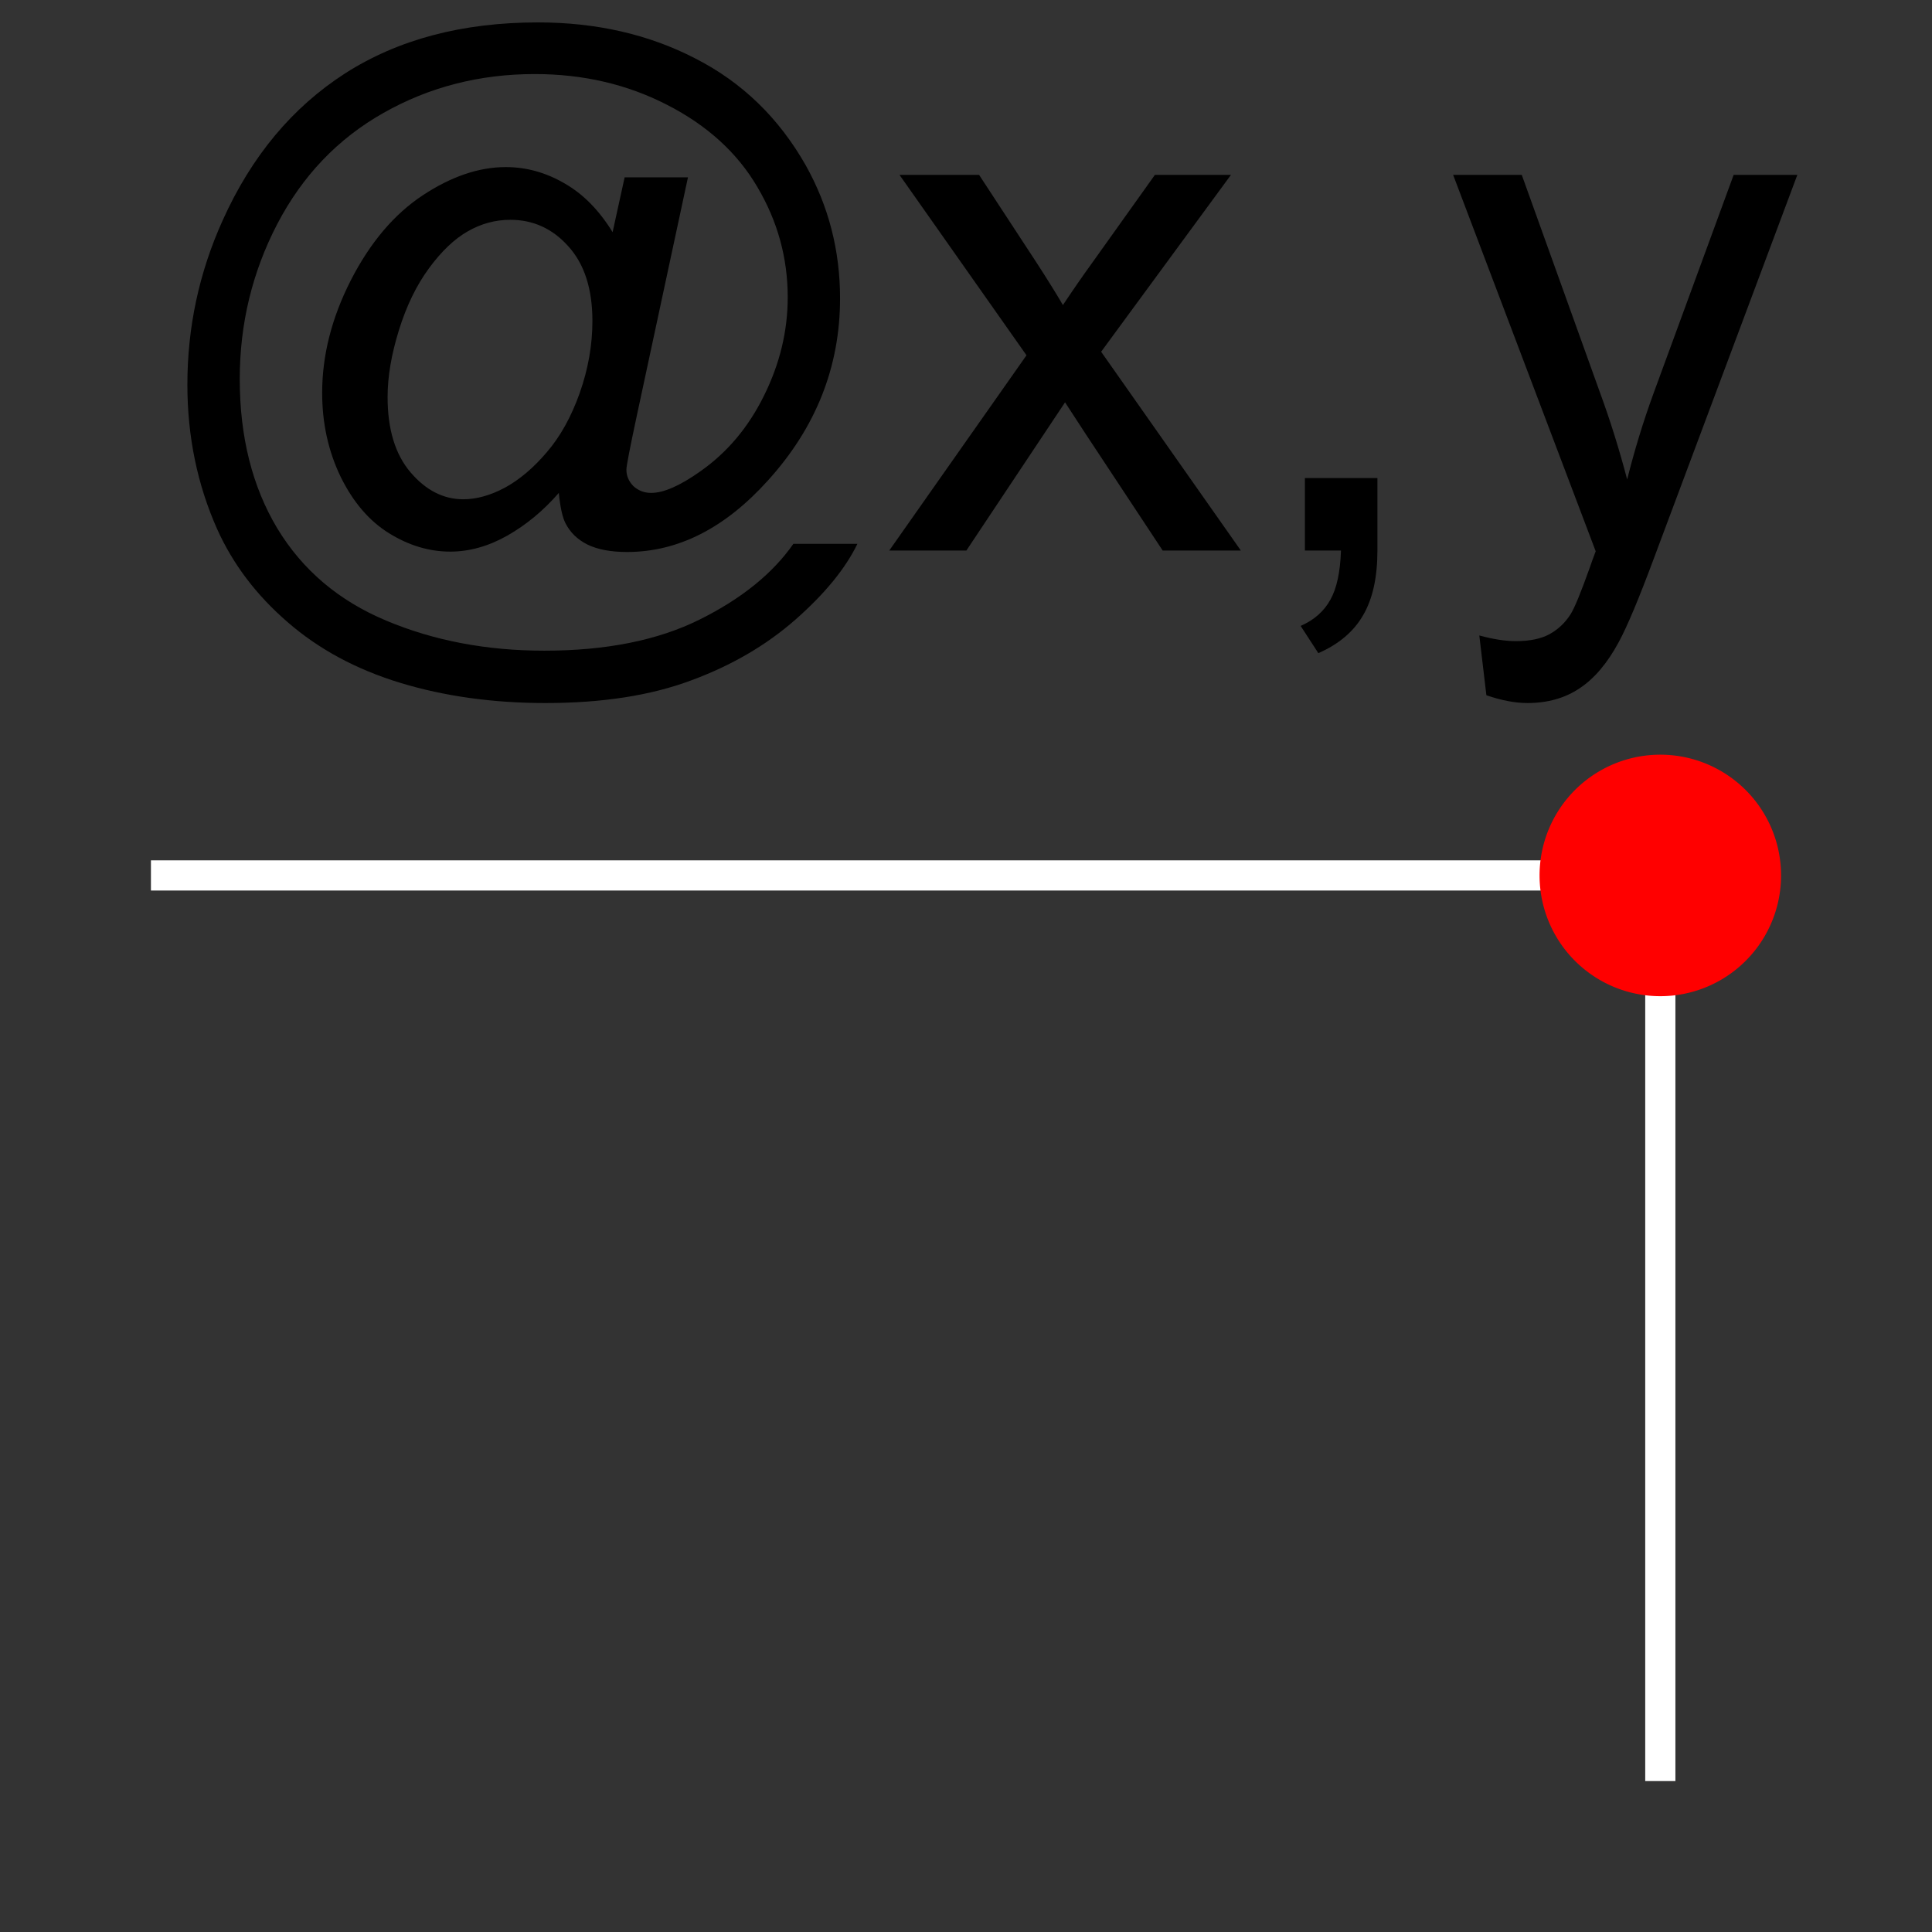 <?xml version="1.0" encoding="UTF-8" standalone="no"?>
<svg
   xmlns:dc="http://purl.org/dc/elements/1.1/"
   xmlns:cc="http://creativecommons.org/ns#"
   xmlns:rdf="http://www.w3.org/1999/02/22-rdf-syntax-ns#"
   xmlns:svg="http://www.w3.org/2000/svg"
   xmlns="http://www.w3.org/2000/svg"
   xmlns:sodipodi="http://sodipodi.sourceforge.net/DTD/sodipodi-0.dtd"
   xmlns:inkscape="http://www.inkscape.org/namespaces/inkscape"
   width="512"
   height="512"
   id="svg2"
   version="1.1"
   inkscape:version="0.48.2 r9819"
   sodipodi:docname="InfoPositionRel.svg">
  <rect width="100%" height="100%" fill="#333333" stroke="none"/>
  <sodipodi:namedview
     pagecolor="#ffffff"
     bordercolor="#666666"
     borderopacity="1"
     objecttolerance="10"
     gridtolerance="10"
     guidetolerance="10"
     inkscape:pageopacity="0"
     inkscape:pageshadow="2"
     inkscape:window-width="1864"
     inkscape:window-height="1013"
     id="namedview14"
     showgrid="true"
     inkscape:zoom="0.5"
     inkscape:cx="77.699873"
     inkscape:cy="285.9226"
     inkscape:window-x="269"
     inkscape:window-y="78"
     inkscape:window-maximized="0"
     inkscape:current-layer="g6">
    <inkscape:grid
       type="xygrid"
       id="grid2993"
       empspacing="8"
       visible="true"
       enabled="true"
       snapvisiblegridlinesonly="true"
       spacingx="16px"
       spacingy="16px"
       originx="8px"
       originy="8px" />
  </sodipodi:namedview>
  <defs
     id="defs4" />
  <g
     transform="translate(0 492)"
     id="g6">
    <path
       sodipodi:nodetypes="cc"
       transform="translate(0,-492)"
       inkscape:connector-curvature="0"
       id="path3901"
       d="m 440,472 0,-240"
       style="fill:none;stroke:#ffffff;stroke-width:8;stroke-linecap:butt;stroke-linejoin:miter;stroke-miterlimit:4;stroke-opacity:1;stroke-dasharray:none" />
    <g
       style="font-size:134.776px;line-height:125%;letter-spacing:0;word-spacing:0;font-family:Al-seana"
       id="text10"
       transform="matrix(1.5,0,0,1.5,-230,235.906)">
      <path
         d="m 252.062,-398.188 c -2.708,3.125 -5.75,5.646 -9.125,7.562 -3.333,1.875 -6.688,2.812 -10.062,2.812 -3.708,0 -7.313,-1.083 -10.812,-3.25 -3.5,-2.167 -6.354,-5.5 -8.562,-10 -2.167,-4.5 -3.25,-9.437 -3.25,-14.812 -3e-5,-6.625 1.687,-13.25 5.062,-19.875 3.417,-6.667 7.646,-11.667 12.688,-15 5.042,-3.333 9.937,-5 14.688,-5 3.625,7e-5 7.083,0.958 10.375,2.875 3.292,1.875 6.125,4.75 8.5,8.625 l 2.125,-9.688 11.188,0 -9,41.938 c -1.25,5.833 -1.875,9.063 -1.875,9.688 -8e-5,1.125 0.417,2.104 1.25,2.938 0.875,0.792 1.917,1.188 3.125,1.188 2.208,10e-6 5.104,-1.271 8.688,-3.812 4.75,-3.333 8.5,-7.792 11.25,-13.375 2.792,-5.625 4.187,-11.417 4.188,-17.375 -1.1e-4,-6.958 -1.792,-13.458 -5.375,-19.5 -3.542,-6.042 -8.854,-10.875 -15.938,-14.5 -7.042,-3.625 -14.833,-5.437 -23.375,-5.438 -9.75,8e-5 -18.667,2.292 -26.75,6.875 -8.042,4.542 -14.292,11.083 -18.75,19.625 -4.417,8.5 -6.625,17.625 -6.625,27.375 -2e-5,10.208 2.208,19 6.625,26.375 4.458,7.375 10.875,12.812 19.25,16.312 8.417,3.542 17.729,5.312 27.938,5.312 10.917,-2e-5 20.062,-1.833 27.438,-5.5 7.375,-3.667 12.896,-8.125 16.562,-13.375 l 11.312,0 c -2.125,4.375 -5.771,8.833 -10.938,13.375 -5.167,4.542 -11.313,8.125 -18.438,10.75 -7.125,2.667 -15.708,4 -25.75,4 -9.25,-3e-5 -17.792,-1.188 -25.625,-3.562 -7.792,-2.375 -14.438,-5.958 -19.938,-10.75 -5.5,-4.75 -9.646,-10.229 -12.438,-16.438 -3.5,-7.875 -5.25,-16.375 -5.25,-25.5 -1e-5,-10.167 2.083,-19.854 6.25,-29.062 5.083,-11.292 12.292,-19.937 21.625,-25.938 9.375,-6 20.729,-9 34.062,-9 10.333,9e-5 19.604,2.125 27.812,6.375 8.25,4.208 14.75,10.5 19.5,18.875 4.042,7.208 6.062,15.042 6.062,23.5 -1.2e-4,12.083 -4.25,22.813 -12.75,32.188 -7.583,8.417 -15.875,12.625 -24.875,12.625 -2.875,0 -5.208,-0.438 -7,-1.312 -1.75,-0.875 -3.042,-2.125 -3.875,-3.75 -0.542,-1.042 -0.938,-2.833 -1.188,-5.375 m -30.25,-16.938 c -4e-5,5.708 1.354,10.146 4.062,13.312 2.708,3.167 5.812,4.75 9.312,4.75 2.333,10e-6 4.792,-0.687 7.375,-2.062 2.583,-1.417 5.042,-3.5 7.375,-6.25 2.375,-2.75 4.312,-6.229 5.812,-10.438 1.5,-4.25 2.25,-8.5 2.25,-12.75 -8e-5,-5.667 -1.417,-10.062 -4.25,-13.188 -2.792,-3.125 -6.208,-4.687 -10.25,-4.688 -2.667,6e-5 -5.188,0.688 -7.562,2.062 -2.333,1.333 -4.604,3.5 -6.812,6.5 -2.208,3 -3.979,6.646 -5.312,10.938 -1.333,4.292 -2,8.229 -2,11.812"
         style="font-size:128px;text-align:end;text-anchor:end;font-family:Arial"
         id="path3015"
         inkscape:connector-curvature="0" />
      <path
         d="m 310.438,-388 24.25,-34.5 -22.438,-31.875 14.062,0 10.188,15.562 c 1.917,2.958 3.458,5.438 4.625,7.438 1.833,-2.75 3.521,-5.187 5.062,-7.312 l 11.188,-15.688 13.438,0 -22.938,31.25 24.688,35.125 -13.812,0 -13.625,-20.625 -3.625,-5.562 -17.438,26.188 -13.625,0"
         style="font-size:128px;text-align:end;text-anchor:end;font-family:Arial"
         id="path3017"
         inkscape:connector-curvature="0" />
      <path
         d="m 383.875,-388 0,-12.812 12.812,0 0,12.812 c -2e-5,4.708 -0.833,8.5 -2.5,11.375 -1.667,2.917 -4.313,5.167 -7.938,6.75 l -3.125,-4.812 c 2.375,-1.042 4.125,-2.583 5.25,-4.625 1.125,-2 1.75,-4.896 1.875,-8.688 l -6.375,0"
         style="font-size:128px;text-align:end;text-anchor:end;font-family:Arial"
         id="path3019"
         inkscape:connector-curvature="0" />
      <path
         d="M 415.938,-362.438 414.688,-373 c 2.458,0.667 4.604,1 6.438,1 2.5,-2e-5 4.5,-0.417 6,-1.25 1.5,-0.833 2.729,-2 3.688,-3.5 0.708,-1.125 1.854,-3.917 3.438,-8.375 0.208,-0.625 0.542,-1.542 1,-2.75 l -25.188,-66.5 12.125,0 13.812,38.438 c 1.792,4.875 3.396,10 4.812,15.375 1.292,-5.167 2.833,-10.208 4.625,-15.125 l 14.188,-38.688 11.25,0 -25.25,67.5 c -2.708,7.292 -4.813,12.312 -6.312,15.062 -2,3.708 -4.292,6.417 -6.875,8.125 -2.583,1.75 -5.667,2.625 -9.25,2.625 -2.167,-3e-5 -4.583,-0.458 -7.25,-1.375"
         style="font-size:128px;text-align:end;text-anchor:end;font-family:Arial"
         id="path3021"
         inkscape:connector-curvature="0" />
    </g>
    <path
       style="fill:none;stroke:#ffffff;stroke-width:8;stroke-linecap:butt;stroke-linejoin:miter;stroke-miterlimit:4;stroke-opacity:1;stroke-dasharray:none"
       d="m 40,-260 400,0"
       id="path2995"
       inkscape:connector-curvature="0"
       sodipodi:nodetypes="cc" />
    <path
       d="m 408,-260 a 32,32 0 1 1 64,0 32,32 0 0 1 -64,0 z"
       id="path8"
       inkscape:connector-curvature="0"
       style="fill:#ff0000" />
  </g>
</svg>
